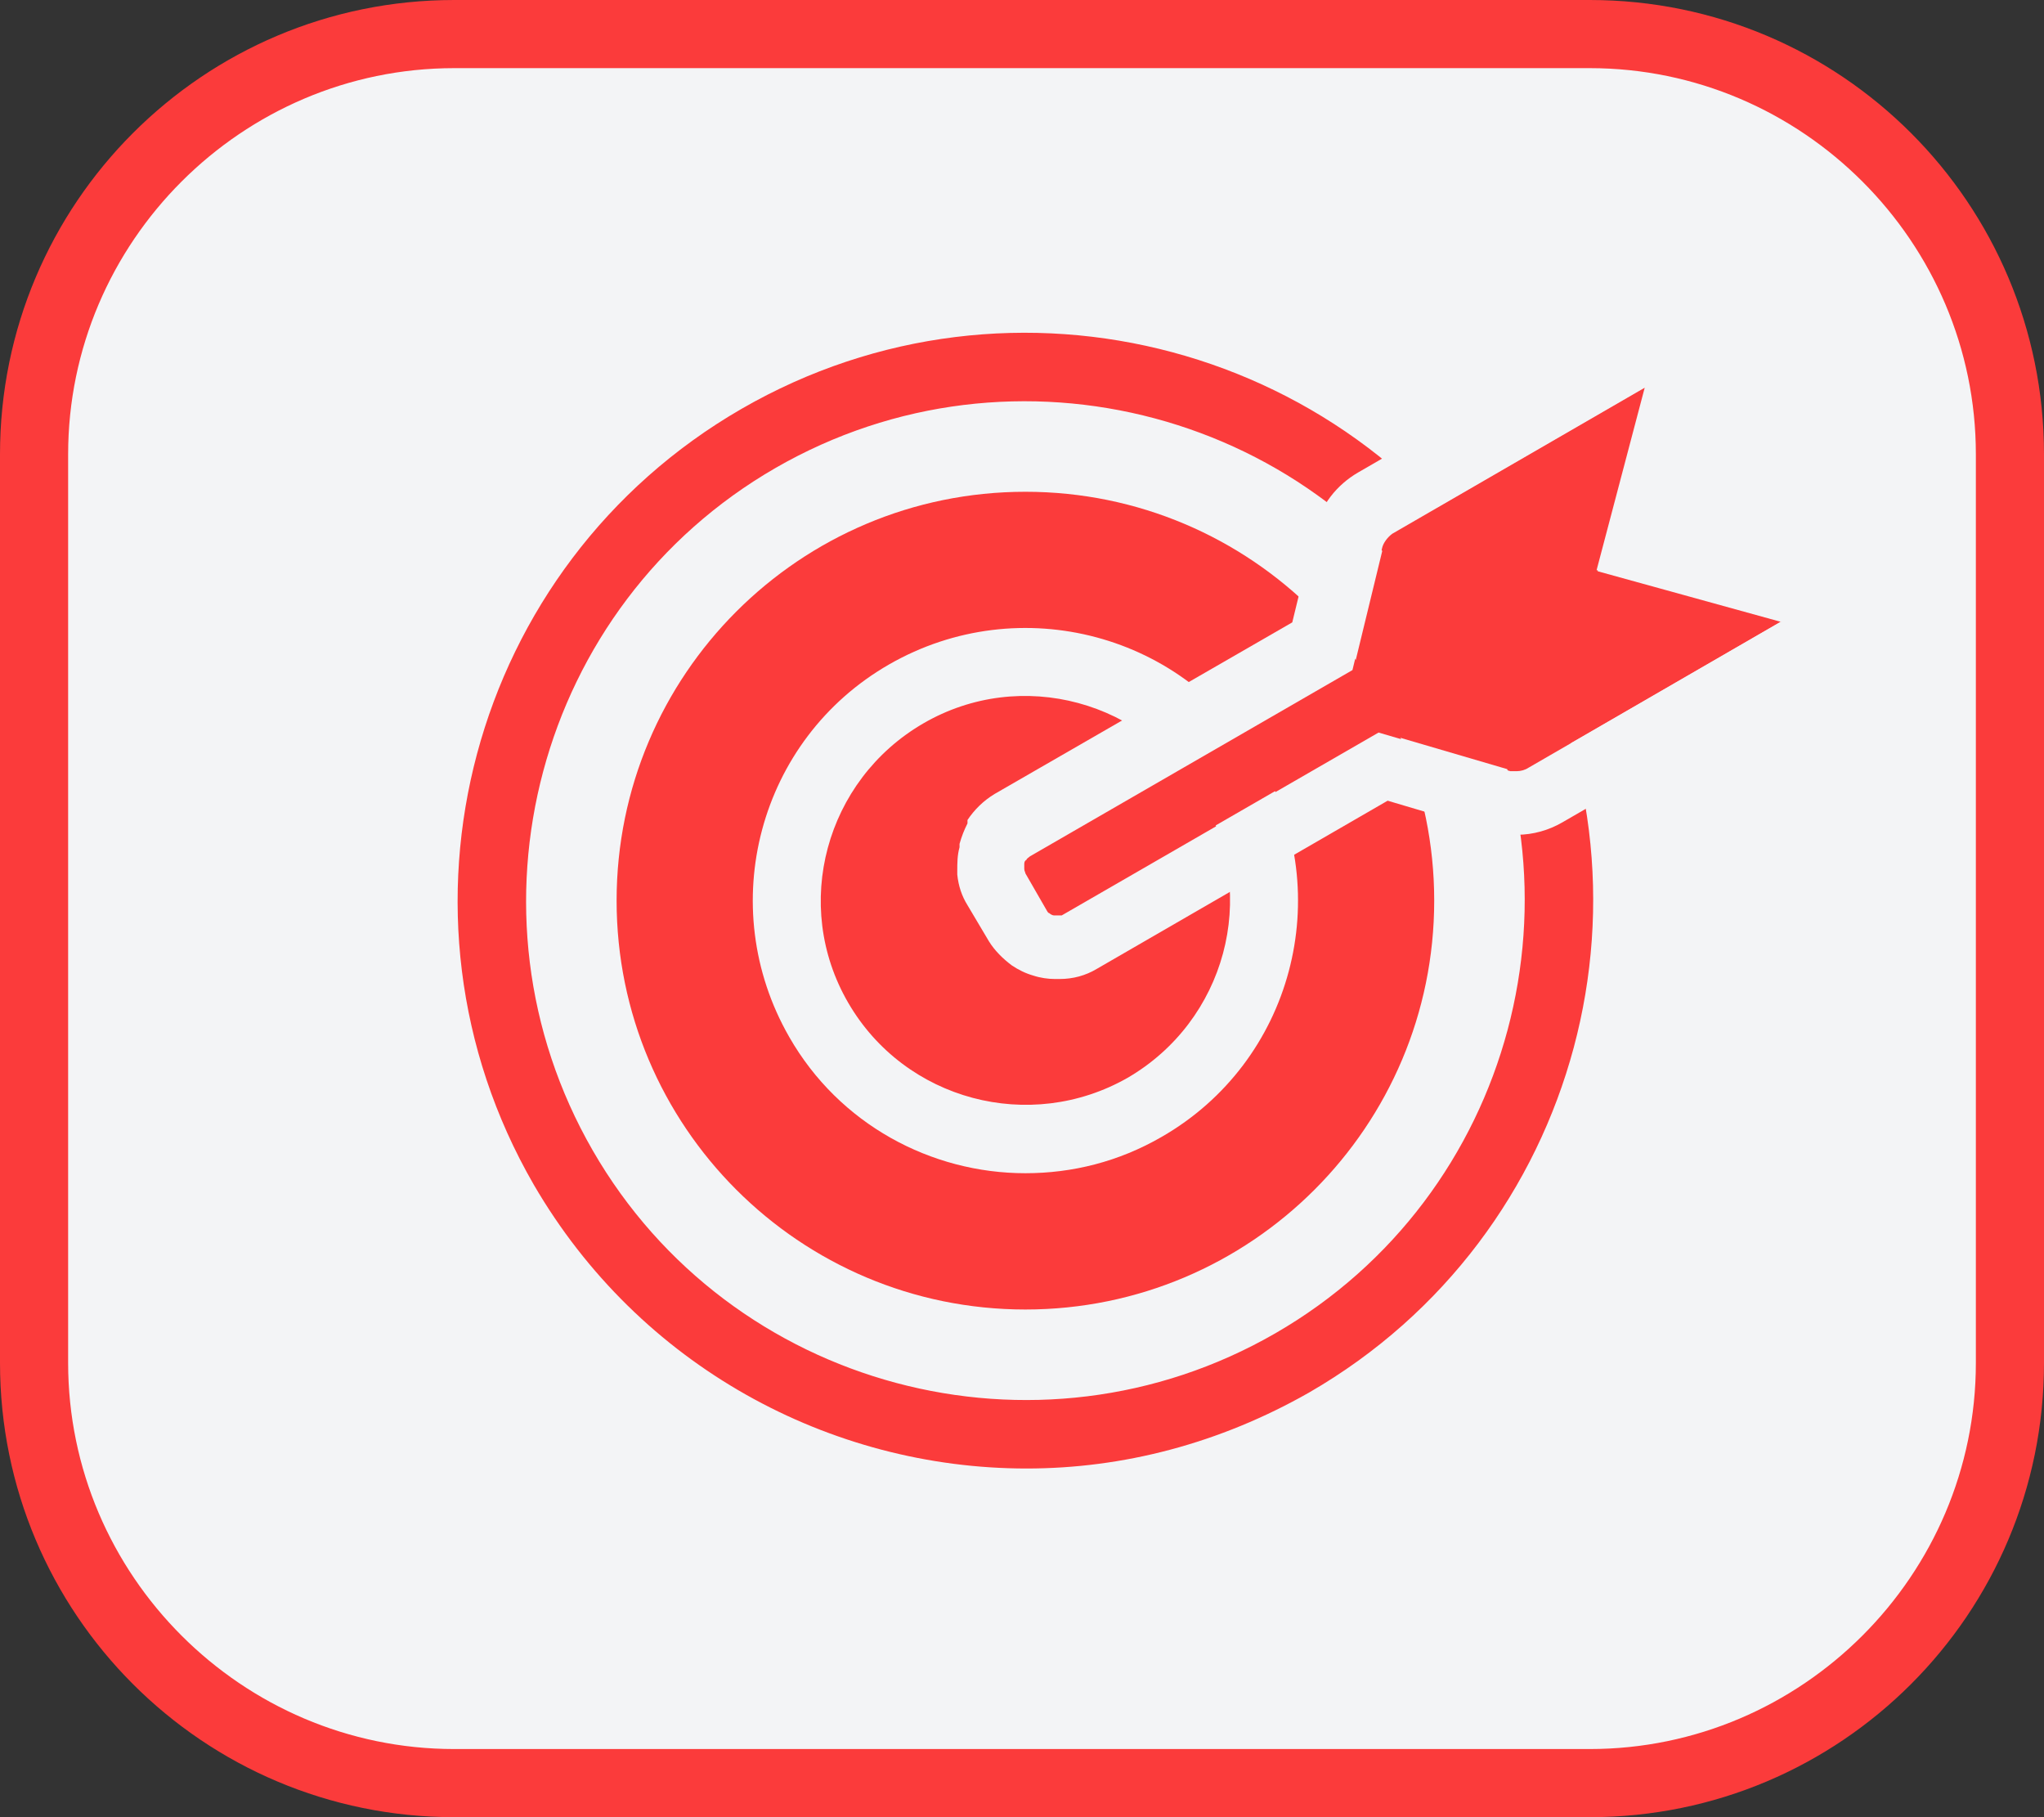 <svg width="180" height="160" viewBox="0 0 180 160" fill="none" xmlns="http://www.w3.org/2000/svg">
<rect x="0" y="0" width="180" height="160" fill="#333333" stroke="none"/>
<path d="M140 3H40C19.566 3 3 19.566 3 40V120C3 140.435 19.566 157 40 157H140C160.435 157 177 140.435 177 120V40C177 19.566 160.435 3 140 3Z" fill="#F3F4F6"/>
<path d="M140 160H40C17.9 160 0 142.1 0 120V40C0 17.9 17.9 0 40 0H140C162.1 0 180 17.9 180 40V120C180 142.1 162.1 160 140 160ZM40 6C21.3 6 6 21.3 6 40V120C6 138.7 21.3 154 40 154H140C158.7 154 174 138.7 174 120V40C174 21.3 158.7 6 140 6H40Z" fill="#FB3B3B"/>
<path d="M90.4 129.3C73.1 129.3 56.3 120.3 47 104.3C33.2 80.4 41.4 49.8 65.3 36C89.2 22.2 119.8 30.4 133.6 54.3C147.4 78.2 139.2 108.8 115.3 122.6C107.4 127.1 98.9 129.3 90.4 129.3ZM68.3 41.2C47.3 53.3 40.1 80.3 52.2 101.3C64.3 122.3 91.3 129.5 112.3 117.4C133.3 105.3 140.5 78.3 128.4 57.3C116.3 36.3 89.3 29.1 68.3 41.2Z" fill="#FB3B3B"/>
<path d="M90.3 115.3C110.182 115.3 126.3 99.182 126.3 79.3C126.3 59.418 110.182 43.3 90.3 43.3C70.418 43.3 54.3 59.418 54.3 79.3C54.3 99.182 70.418 115.3 90.3 115.3Z" fill="#FB3B3B"/>
<path d="M90.3 100.3C101.898 100.3 111.3 90.898 111.3 79.3C111.3 67.702 101.898 58.3 90.3 58.3C78.702 58.3 69.3 67.702 69.3 79.3C69.3 90.898 78.702 100.3 90.3 100.3Z" fill="#FB3B3B"/>
<path d="M90.3 103.3C82 103.3 73.9 99 69.5 91.3C62.9 79.8 66.8 65.1 78.3 58.5C89.8 51.9 104.5 55.8 111.1 67.3C117.7 78.8 113.8 93.5 102.3 100.1C98.5 102.3 94.4 103.3 90.3 103.3ZM81.3 63.7C72.7 68.7 69.7 79.7 74.7 88.3C79.7 96.9 90.7 99.8 99.3 94.9C107.9 89.9 110.9 78.9 105.9 70.3C100.9 61.7 89.9 58.7 81.3 63.7Z" fill="#F3F4F6"/>
<path d="M156.9 54.7L134.6 67.6C134.1 67.9 133.6 67.9 133 67.8L121.4 64.4L93.5 80.5C93.5 80.5 93.3 80.5 93.2 80.5C93.1 80.5 92.9 80.5 92.8 80.5C92.7 80.5 92.5 80.4 92.4 80.3C92.3 80.3 92.2 80.1 92.2 80.1L90.3 76.8C90.3 76.7 90.2 76.6 90.2 76.4C90.2 76.2 90.2 76.1 90.2 76C90.2 75.9 90.2 75.7 90.4 75.6C90.4 75.5 90.6 75.4 90.7 75.3L119.2 58.9L121.8 48.2C121.9 47.7 122.3 47.2 122.7 46.9L145 34L140.7 50.3L157 54.8L156.9 54.7Z" fill="#FB3B3B"/>
<path d="M144.9 33.9L140.6 50.2L156.9 54.7L134.6 67.6C134.3 67.8 133.9 67.9 133.6 67.9C133.3 67.9 133.2 67.9 133 67.9L121.4 64.5L93.5 80.6C93.5 80.6 93.3 80.6 93.2 80.6C93.1 80.6 92.9 80.6 92.8 80.6C92.7 80.6 92.5 80.5 92.4 80.4C92.3 80.4 92.2 80.2 92.2 80.2L90.3 76.9C90.3 76.8 90.2 76.7 90.2 76.5C90.2 76.3 90.2 76.2 90.2 76.1C90.2 76 90.2 75.8 90.4 75.7C90.4 75.6 90.6 75.5 90.7 75.4L119.1 59L121.7 48.3C121.8 47.8 122.2 47.3 122.6 47L144.9 34.1M154.4 21.5L141.9 28.7L119.6 41.6C117.7 42.7 116.3 44.5 115.8 46.6L113.8 54.8L87.6 69.9C86.6 70.5 85.8 71.3 85.2 72.2C85.2 72.3 85.2 72.5 85.2 72.5C84.9 73.1 84.7 73.6 84.5 74.3C84.5 74.4 84.5 74.6 84.5 74.6C84.3 75.3 84.3 76 84.3 76.7C84.3 76.8 84.3 77 84.3 77C84.4 78 84.7 78.9 85.2 79.7L87.1 82.9C87.6 83.7 88.3 84.4 89.1 85C89.7 85.4 90.3 85.7 91 85.9C91.6 86.1 92.3 86.2 92.9 86.2H93.3C94.5 86.2 95.6 85.9 96.6 85.3L122.2 70.5L131.3 73.2C132 73.4 132.8 73.5 133.6 73.5C135 73.5 136.4 73.1 137.6 72.4L159.9 59.5L172.4 52.3L147.9 45.6L150.7 35L154.3 21.1L154.4 21.5Z" fill="#F3F4F6"/>
</svg>
